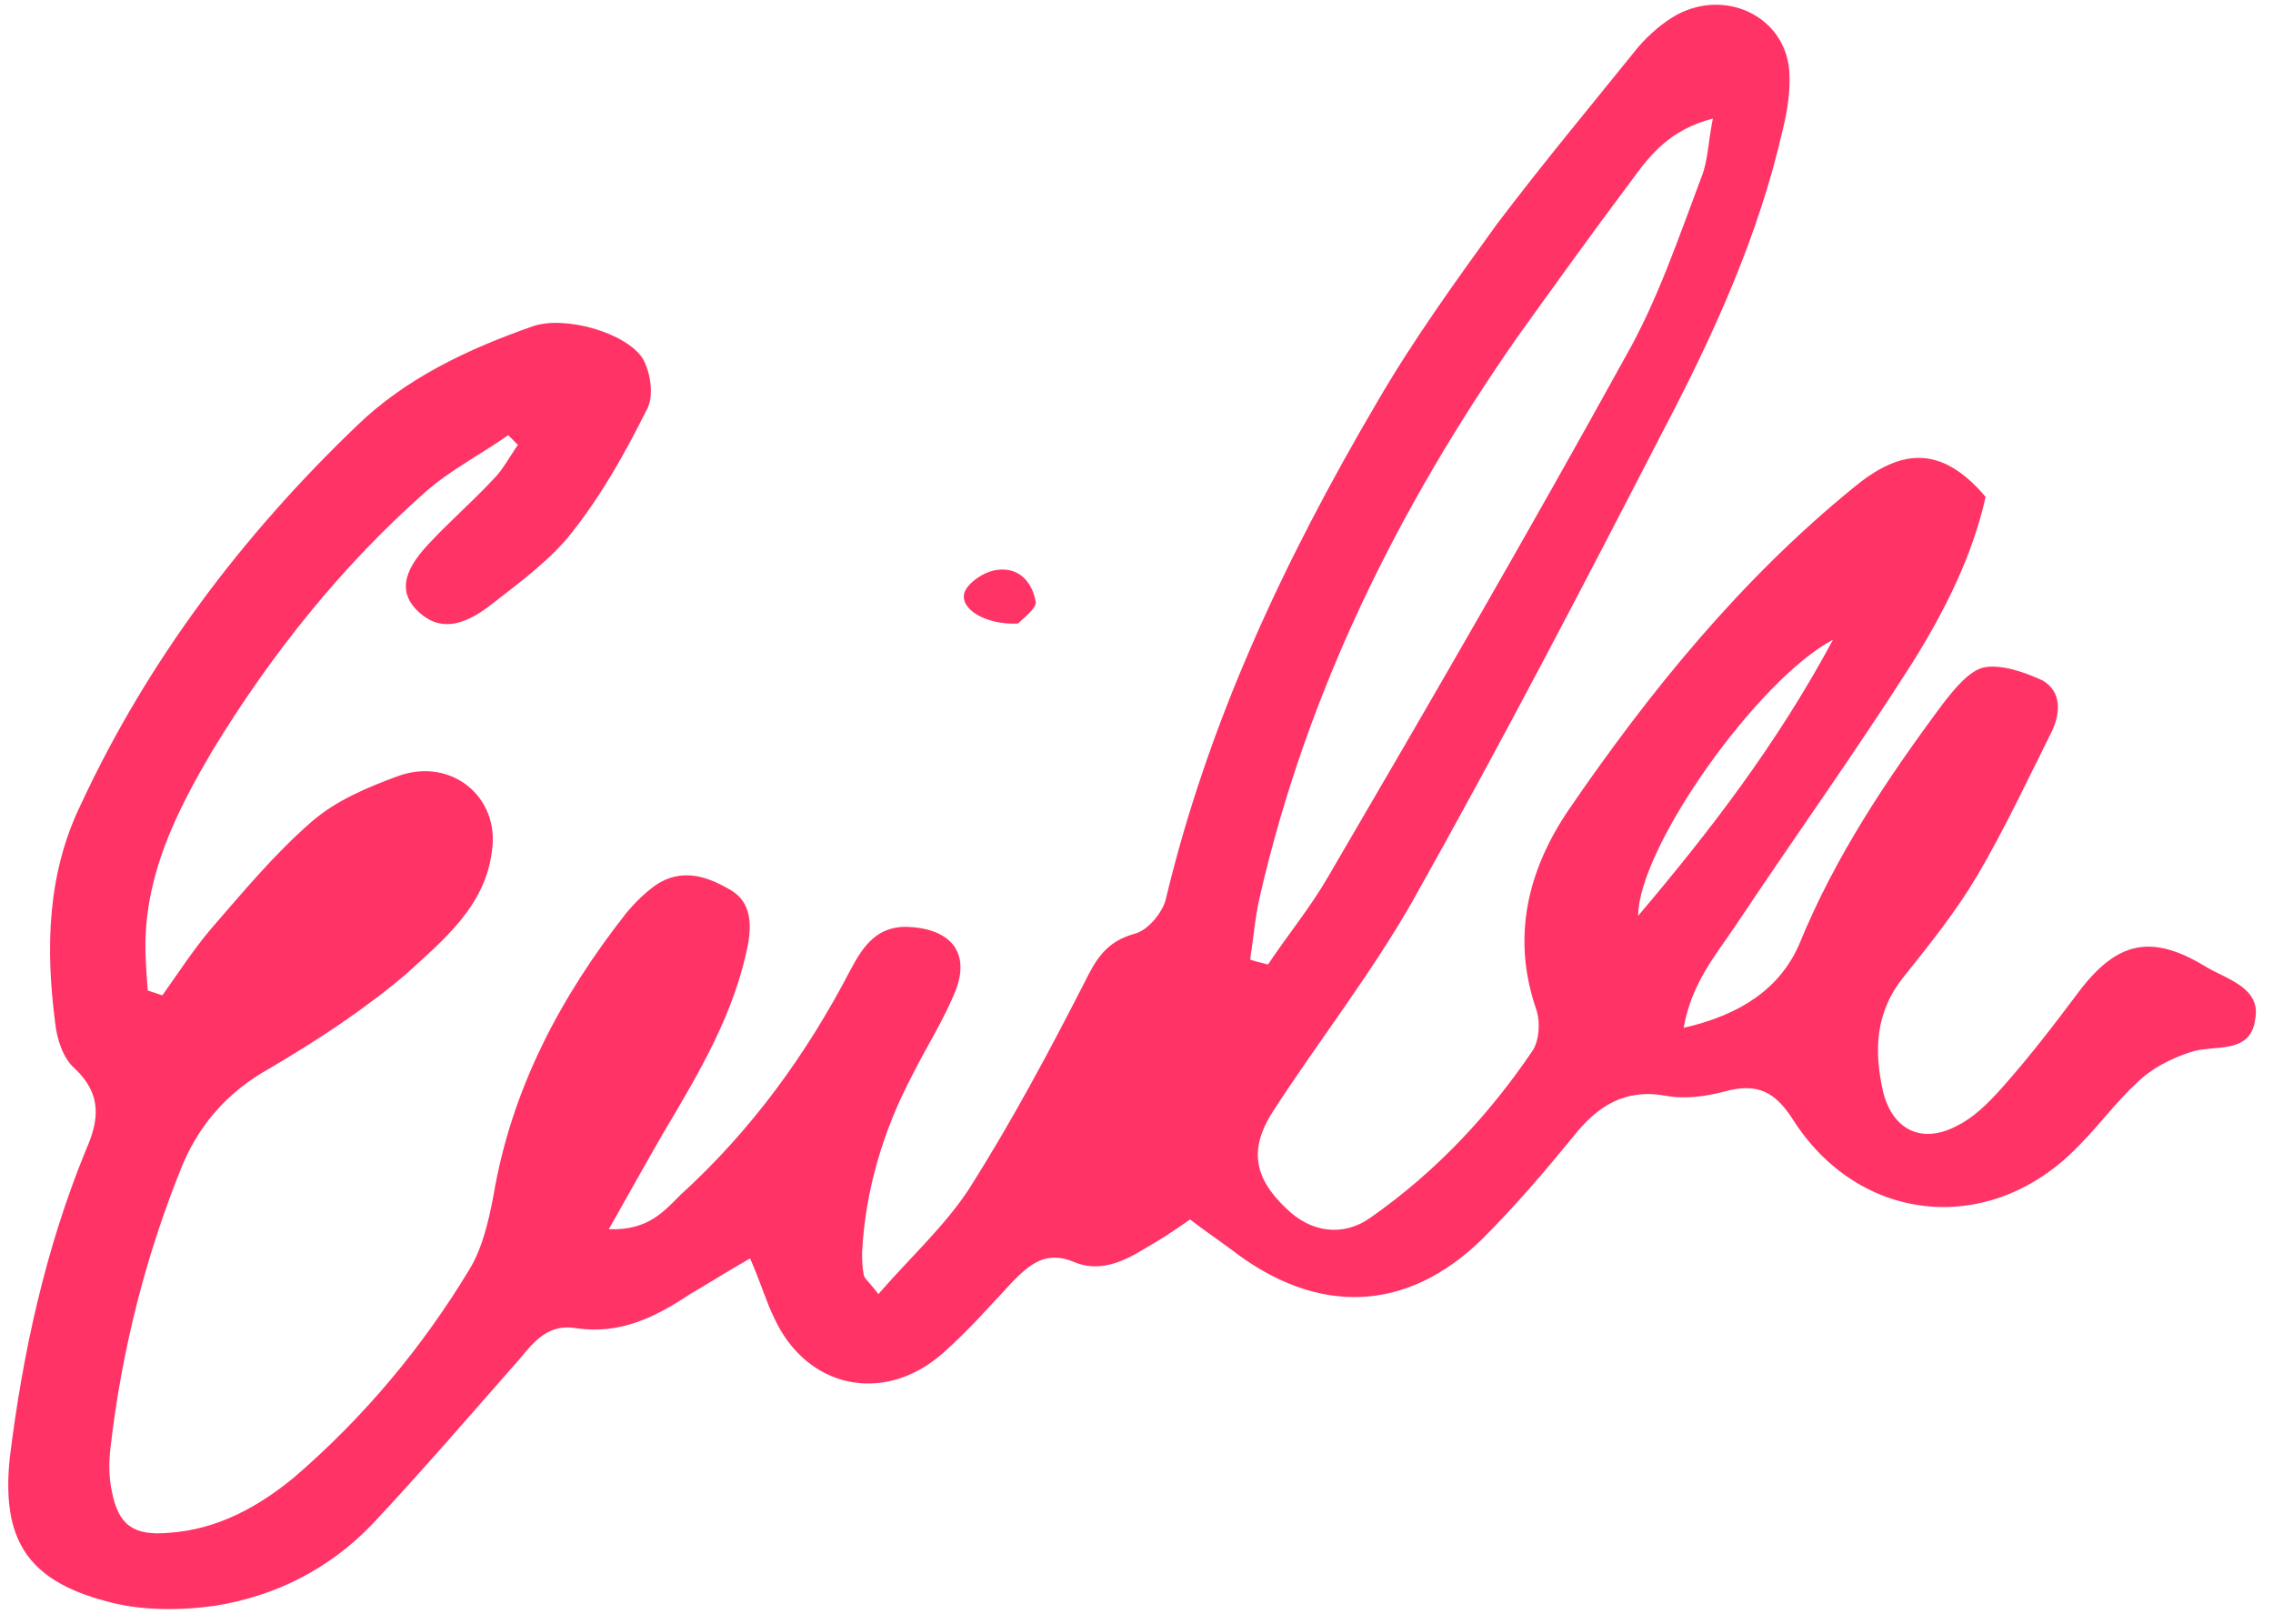 <?xml version="1.0" encoding="utf-8"?>
<!-- Generator: Adobe Illustrator 17.1.0, SVG Export Plug-In . SVG Version: 6.00 Build 0)  -->
<!DOCTYPE svg PUBLIC "-//W3C//DTD SVG 1.1//EN" "http://www.w3.org/Graphics/SVG/1.1/DTD/svg11.dtd">
<svg version="1.1" id="Layer_1" xmlns="http://www.w3.org/2000/svg" xmlns:xlink="http://www.w3.org/1999/xlink" x="0px" y="0px"
	 viewBox="0 0 140 100" enable-background="new 0 0 140 100" xml:space="preserve">
<g fill="#ff3366">
	<path d="M62.7,38.4c-2,0.1-3.6-0.9-3.3-1.9c0.2-0.6,1.2-1.3,2-1.4c1.4-0.2,2.2,0.8,2.4,2C63.8,37.5,63,38.1,62.7,38.4z"/>
	<path d="M5.3,70.8c0.8-1.8,1-3.4-0.7-5c-0.7-0.6-1.1-1.8-1.2-2.8c-0.6-4.6-0.5-9.2,1.6-13.5c4.1-8.8,9.9-16.5,17-23.3
		c3-2.9,6.8-4.7,10.8-6.1c2-0.7,5.8,0.4,6.8,2c0.5,0.9,0.7,2.4,0.2,3.2c-1.3,2.6-2.7,5.1-4.5,7.4c-1.3,1.7-3.2,3.1-5,4.5
		c-1.9,1.5-3.3,1.6-4.5,0.5c-1.2-1.1-1.1-2.4,0.6-4.2c1.3-1.4,2.7-2.6,4-4c0.6-0.6,1-1.4,1.5-2.1c-0.2-0.2-0.4-0.4-0.6-0.6
		c-1.7,1.2-3.5,2.1-5.1,3.5c-5.2,4.6-9.5,10-13.1,15.9c-2,3.4-3.8,6.9-4.1,10.9c-0.1,1.3,0,2.6,0.1,3.9c0.3,0.1,0.6,0.2,0.9,0.3
		c1-1.4,1.9-2.8,3-4.1c2-2.3,3.9-4.6,6.2-6.6c1.5-1.3,3.4-2.1,5.3-2.8c3.3-1.2,6.3,1.3,5.8,4.6c-0.4,3.4-3,5.5-5.3,7.6
		c-2.6,2.2-5.5,4.1-8.4,5.8c-2.5,1.4-4.2,3.3-5.3,5.8C9,77.2,7.5,83.1,6.8,89.2c-0.1,0.9-0.1,1.8,0.1,2.7c0.4,2,1.3,2.7,3.5,2.5
		c3-0.2,5.5-1.6,7.7-3.4c4.3-3.7,7.9-8,10.8-12.8c0.8-1.3,1.2-3,1.5-4.6c1.1-6.5,4.1-12.2,8.2-17.4c0.5-0.6,1.1-1.2,1.8-1.7
		c1.5-1,3-0.6,4.4,0.2c1.4,0.7,1.5,2,1.3,3.3c-0.8,4.3-3,8-5.2,11.7c-1.1,1.9-2.1,3.7-3.4,6c2.4,0.1,3.4-1.1,4.4-2.1
		c4.4-4,7.8-8.7,10.5-13.9c0.8-1.5,1.7-2.8,3.8-2.6c2.4,0.2,3.5,1.6,2.7,3.8c-0.7,1.8-1.8,3.5-2.7,5.3c-1.8,3.4-2.9,7.1-3.1,10.9
		c0,0.5,0,0.9,0.1,1.4c0,0.2,0.3,0.4,0.9,1.2c2-2.3,4.1-4.2,5.6-6.5c2.6-4.1,4.9-8.4,7.1-12.7c0.7-1.4,1.3-2.5,3.1-3
		c0.8-0.2,1.7-1.3,1.9-2.1c2.6-10.9,7.3-20.9,13-30.6c2.2-3.8,4.8-7.4,7.4-11c2.8-3.7,5.8-7.3,8.7-10.9c0.7-0.8,1.5-1.5,2.4-2
		c3-1.6,6.6,0.1,6.9,3.4c0.1,1.2-0.1,2.5-0.4,3.7c-1.5,6.6-4.3,12.7-7.4,18.6c-5,9.7-10,19.3-15.4,28.9c-2.5,4.4-5.7,8.5-8.5,12.8
		c-1.6,2.4-1.3,4.2,0.7,6.1c1.5,1.5,3.5,1.8,5.2,0.6c4-2.8,7.3-6.3,10-10.3c0.4-0.6,0.5-1.8,0.2-2.6c-1.5-4.4-0.5-8.5,2-12.2
		c5-7.3,10.6-14.2,17.6-19.9c2.8-2.3,5.3-2.7,8.1,0.6c-0.8,3.6-2.5,7-4.5,10.2c-3.5,5.5-7.3,10.8-10.9,16.2
		c-1.2,1.8-2.7,3.5-3.2,6.3c3.5-0.8,5.9-2.4,7.1-5.1c2.2-5.4,5.4-10.2,8.9-14.9c0.7-0.9,1.6-2,2.5-2.2c1.1-0.2,2.5,0.3,3.6,0.8
		c1.2,0.7,1.1,2,0.6,3.1c-1.5,3-2.9,6-4.6,8.9c-1.3,2.2-2.9,4.2-4.5,6.2c-1.8,2.2-1.9,4.6-1.3,7.2c0.6,2.3,2.4,3.2,4.6,2
		c1-0.5,1.9-1.4,2.7-2.3c1.7-1.9,3.3-4,4.8-6c2.3-3,4.4-3.5,7.7-1.5c1.3,0.8,3.5,1.3,3.1,3.3c-0.3,2.2-2.6,1.5-4,2
		c-1.2,0.4-2.4,1-3.3,1.9c-1.3,1.2-2.3,2.6-3.6,3.9c-5.4,5.6-13.5,4.8-17.6-1.7c-1.1-1.7-2.2-2.2-4.1-1.7c-1.1,0.3-2.4,0.5-3.6,0.3
		c-2.6-0.5-4.3,0.6-5.8,2.5c-1.8,2.2-3.6,4.3-5.6,6.3c-4.7,4.6-10.2,4.7-15.4,0.7c-0.8-0.6-1.7-1.2-2.6-1.9c-1,0.7-1.9,1.3-2.8,1.8
		c-1.3,0.8-2.8,1.5-4.4,0.8c-1.7-0.7-2.7,0.2-3.7,1.2c-1.4,1.5-2.8,3.1-4.4,4.5c-3.6,3.1-8.3,2.1-10.3-2.2c-0.5-1-0.8-2.1-1.5-3.7
		c-1.4,0.8-2.5,1.5-3.7,2.2c-2.1,1.4-4.3,2.5-7,2.1c-1.7-0.3-2.6,0.8-3.5,1.9c-3,3.4-6,6.9-9.1,10.2c-2.6,2.7-5.9,4.4-9.7,5
		c-2.2,0.3-4.6,0.3-6.7-0.3c-4.9-1.3-6.4-3.9-5.9-8.8C1.4,83.3,2.8,76.9,5.3,70.8z M100.9,56.4c4.4-5.2,8.5-10.5,12-17
		C108.3,41.8,100.9,52.2,100.9,56.4z M104.8,10.9c0.4-1,0.4-2.1,0.7-3.6c-2.7,0.7-3.9,2.3-5,3.8c-2.4,3.2-4.7,6.4-7,9.6
		c-7.4,10.6-13,21.9-15.9,34.5c-0.3,1.3-0.4,2.6-0.6,3.9c0.3,0.1,0.7,0.2,1.1,0.3c1.2-1.8,2.6-3.5,3.7-5.4
		c6.2-10.6,12.4-21.3,18.3-32C102.1,18.5,103.4,14.6,104.8,10.9z"/>
</g>
</svg>
